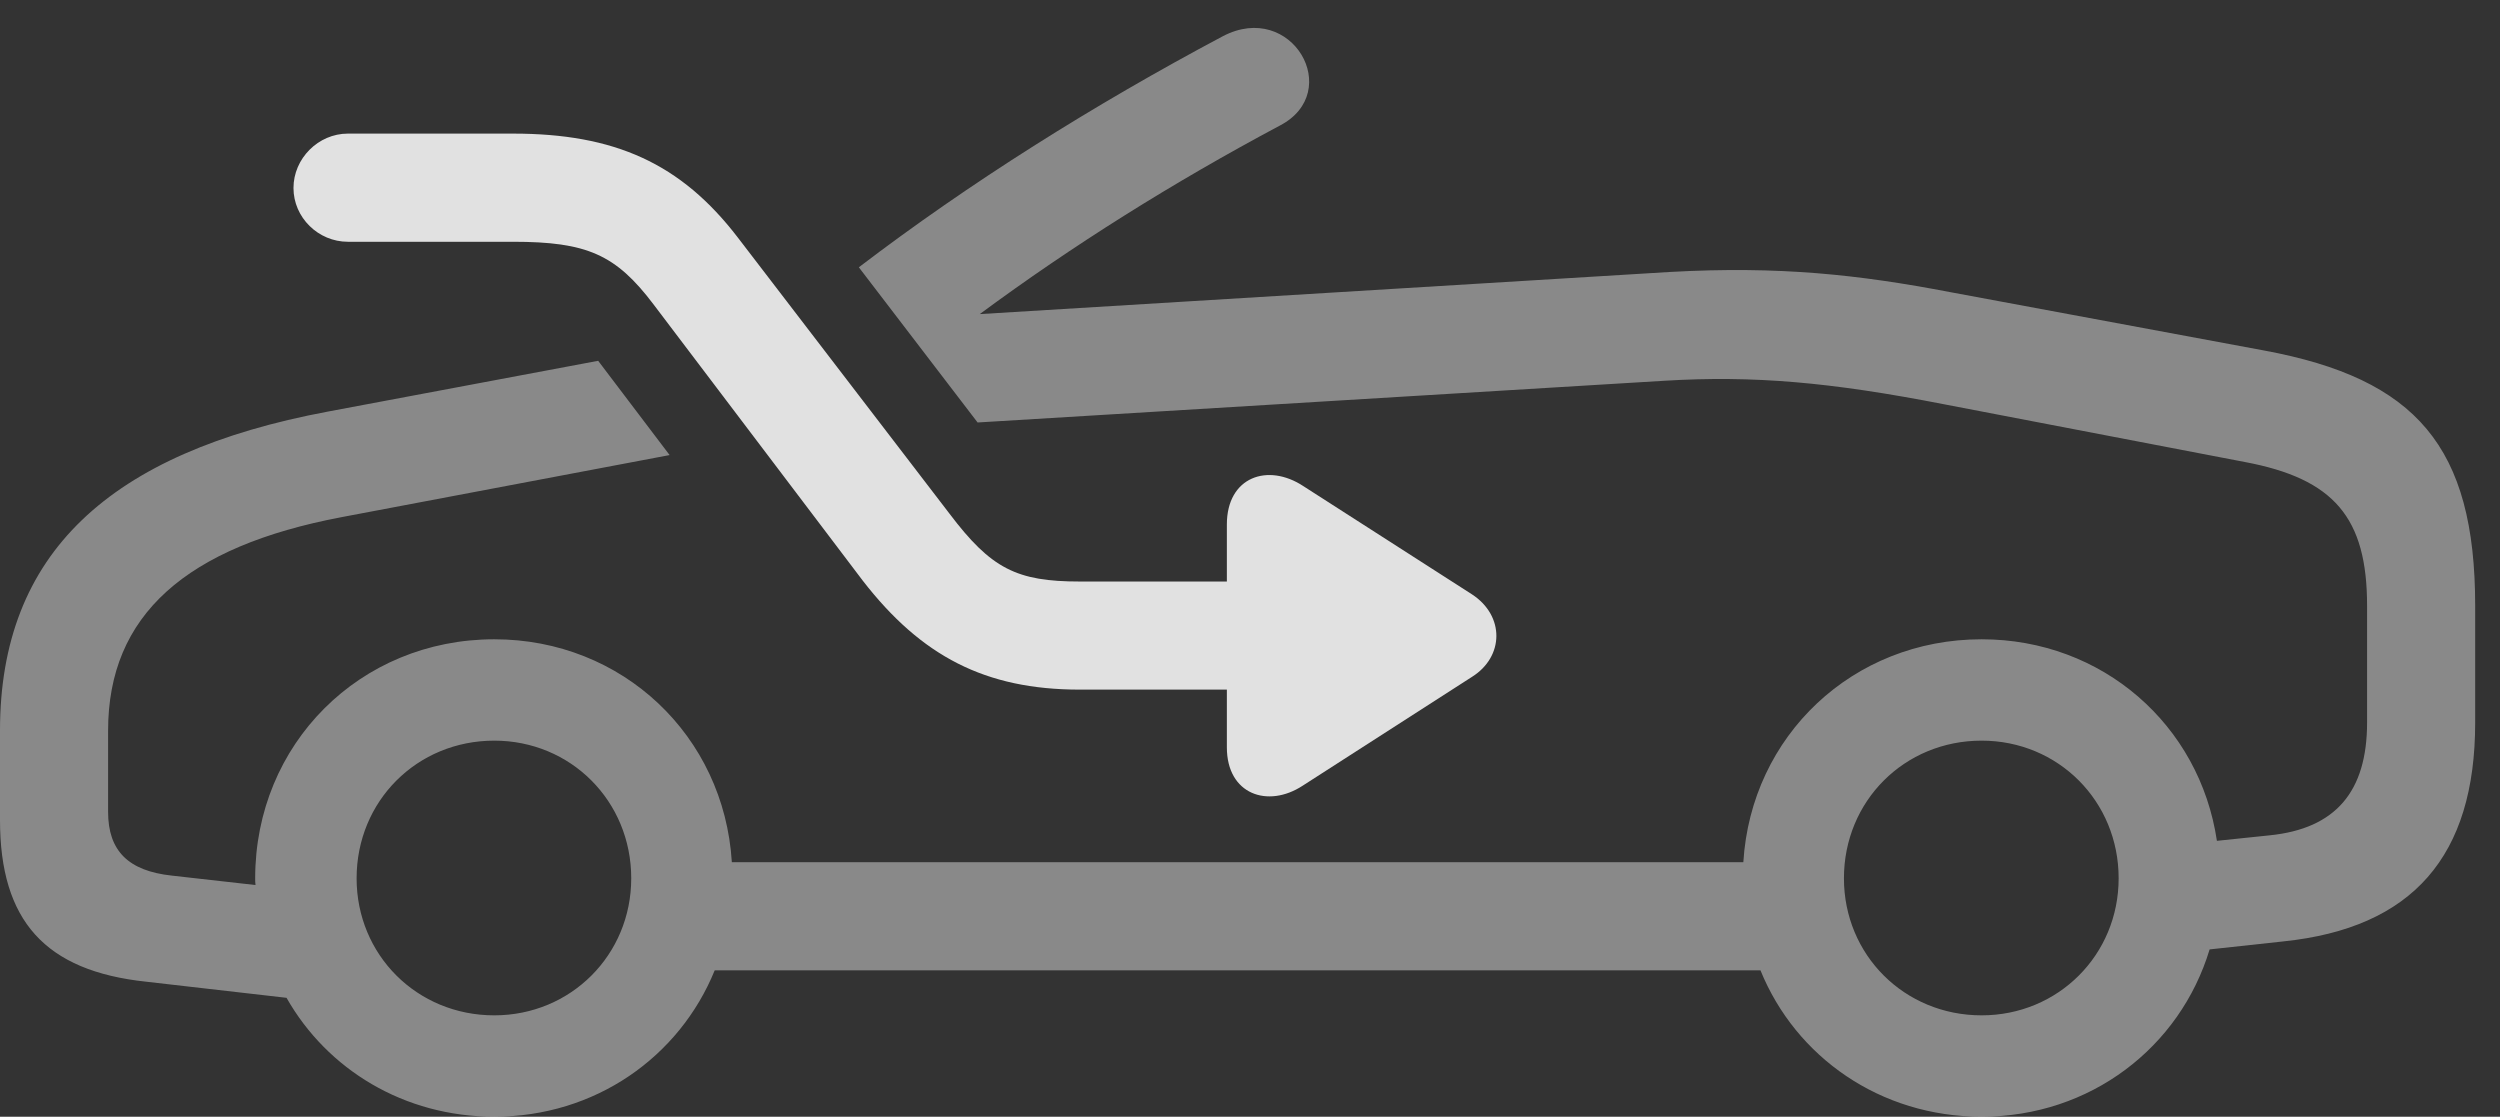 <?xml version="1.0" encoding="UTF-8"?>
<!--Generator: Apple Native CoreSVG 341-->
<!DOCTYPE svg
PUBLIC "-//W3C//DTD SVG 1.1//EN"
       "http://www.w3.org/Graphics/SVG/1.1/DTD/svg11.dtd">
<svg version="1.1" xmlns="http://www.w3.org/2000/svg" xmlns:xlink="http://www.w3.org/1999/xlink" viewBox="0 0 36.357 16.24">
 <rect x="0" y="0" width="36.357" height="16.24" fill="#333333" stroke="none"/>
 <g>
  <rect height="16.24" opacity="0" width="36.357" x="0" y="0"/>
  <path d="M18.613 1.826C17.053 2.657 15.593 3.574 14.248 4.568L24.287 3.955C25.879 3.867 27.031 3.994 28.359 4.248L32.93 5.098C35.137 5.508 35.996 6.494 35.996 8.809L35.996 10.508C35.996 12.451 35.088 13.496 33.203 13.691L32.134 13.807C31.704 15.231 30.4 16.24 28.818 16.24C27.345 16.24 26.115 15.373 25.602 14.111L10.394 14.111C9.881 15.373 8.654 16.24 7.188 16.24C5.876 16.24 4.758 15.553 4.167 14.511L2.129 14.277C0.654 14.121 0 13.389 0 11.924L0 10.625C0 8.047 1.592 6.582 4.766 5.986L8.699 5.247L9.738 6.618L4.971 7.52C2.705 7.949 1.572 8.945 1.572 10.625L1.572 11.807C1.572 12.373 1.865 12.666 2.5 12.734L3.716 12.871C3.711 12.839 3.711 12.806 3.711 12.773C3.711 10.82 5.234 9.297 7.188 9.297C9.052 9.297 10.53 10.699 10.643 12.539L25.353 12.539C25.466 10.699 26.945 9.297 28.818 9.297C30.576 9.297 31.99 10.543 32.24 12.228L33.008 12.148C33.965 12.051 34.424 11.514 34.424 10.508L34.424 8.809C34.424 7.529 33.945 6.963 32.647 6.719L28.271 5.879C26.621 5.557 25.498 5.459 24.209 5.537L14.217 6.144L12.49 3.887C14.098 2.661 15.898 1.529 17.783 0.527C18.789 0 19.551 1.338 18.613 1.826ZM5.186 12.773C5.186 13.887 6.064 14.766 7.188 14.766C8.301 14.766 9.18 13.887 9.18 12.773C9.18 11.65 8.301 10.771 7.188 10.771C6.064 10.771 5.186 11.65 5.186 12.773ZM26.816 12.773C26.816 13.887 27.695 14.766 28.818 14.766C29.932 14.766 30.811 13.887 30.811 12.773C30.811 11.65 29.932 10.771 28.818 10.771C27.695 10.771 26.816 11.65 26.816 12.773Z" fill="white" fill-opacity="0.425"/>
  <path d="M5.059 3.516L7.461 3.516C8.535 3.516 8.955 3.701 9.502 4.424L12.549 8.447C13.398 9.541 14.326 10.029 15.703 10.029L17.842 10.029L17.842 10.869C17.842 11.553 18.438 11.758 18.945 11.426L21.406 9.844C21.875 9.551 21.885 8.955 21.406 8.643L18.955 7.07C18.438 6.729 17.842 6.934 17.842 7.627L17.842 8.457L15.703 8.457C14.785 8.457 14.414 8.271 13.809 7.471L10.732 3.457C9.902 2.373 8.936 1.943 7.461 1.943L5.059 1.943C4.629 1.943 4.268 2.305 4.268 2.734C4.268 3.164 4.629 3.516 5.059 3.516Z" fill="white" fill-opacity="0.85"/>
 </g>
</svg>
